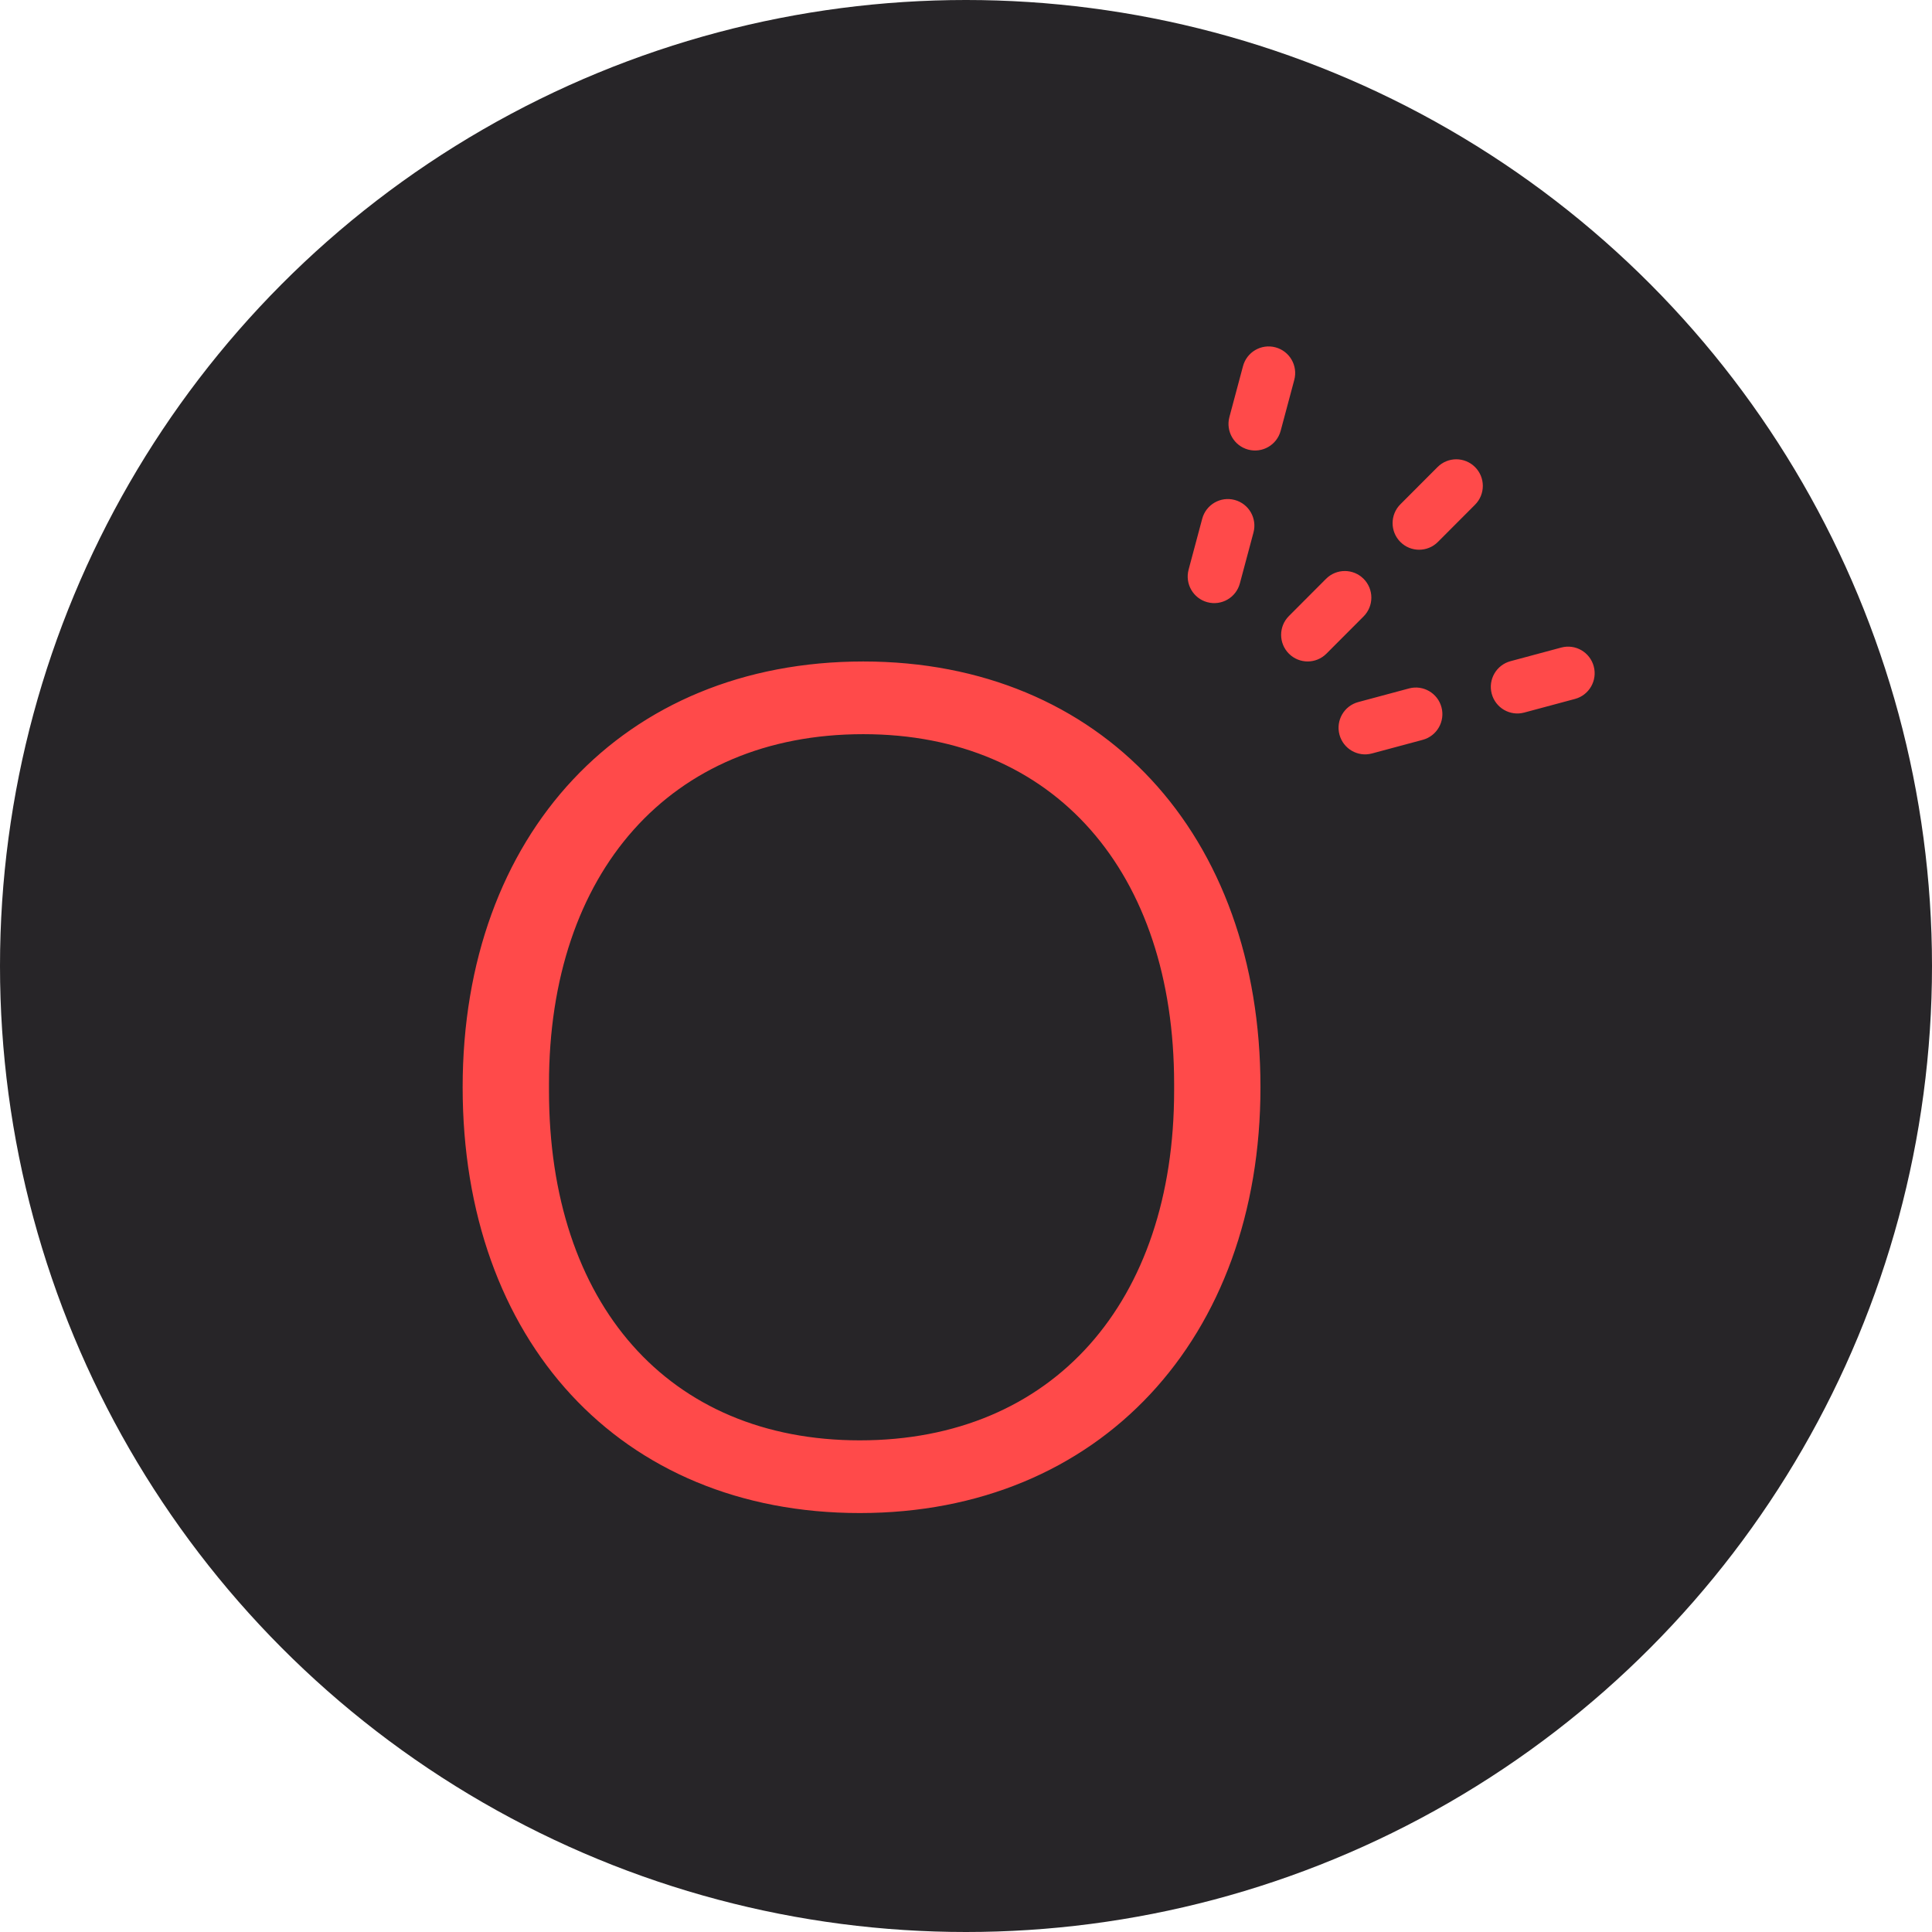 <svg width="290" height="290" viewBox="0 0 290 290" fill="none" xmlns="http://www.w3.org/2000/svg">
<circle cx="145" cy="145" r="145" fill="#272528"/>
<path fill-rule="evenodd" clip-rule="evenodd" d="M194.275 57.027C194.844 54.897 193.583 52.708 191.458 52.137C189.333 51.566 187.148 52.83 186.579 54.96L184.538 62.596C183.968 64.726 185.229 66.916 187.354 67.486C189.48 68.057 191.664 66.793 192.233 64.663L194.275 57.027ZM188.151 79.935C188.72 77.805 187.459 75.616 185.334 75.045C183.209 74.474 181.024 75.738 180.455 77.868L178.413 85.504C177.844 87.634 179.105 89.823 181.23 90.394C183.355 90.965 185.54 89.701 186.109 87.571L188.151 79.935ZM221.41 75.758C222.966 74.198 222.966 71.67 221.41 70.111C219.854 68.552 217.332 68.552 215.776 70.111L210.199 75.701C208.644 77.26 208.644 79.788 210.199 81.348C211.755 82.907 214.277 82.907 215.833 81.348L221.41 75.758ZM204.679 92.527C206.234 90.968 206.234 88.44 204.679 86.881C203.123 85.322 200.601 85.322 199.045 86.881L193.468 92.471C191.912 94.03 191.912 96.558 193.468 98.117C195.023 99.677 197.546 99.677 199.101 98.117L204.679 92.527ZM239.228 100.023C239.797 102.153 238.536 104.343 236.411 104.913L228.792 106.959C226.667 107.53 224.483 106.266 223.913 104.136C223.344 102.006 224.605 99.817 226.73 99.246L234.349 97.2C236.474 96.629 238.658 97.893 239.228 100.023ZM216.372 106.162C216.941 108.291 215.68 110.481 213.555 111.052L205.937 113.098C203.811 113.668 201.627 112.404 201.058 110.274C200.488 108.144 201.749 105.955 203.874 105.384L211.493 103.338C213.618 102.768 215.803 104.032 216.372 106.162ZM82.405 163.722C82.405 195.677 100.291 216.202 129.063 216.202C158.095 216.202 176.24 195.418 176.24 163.722V162.682C176.24 130.987 158.354 110.202 129.582 110.202C100.55 110.202 82.405 130.987 82.405 162.682V163.722ZM189.2 163.202C189.2 200.873 165.094 227.114 129.063 227.114C93.033 227.114 69.445 201.133 69.445 163.202C69.445 125.271 93.551 99.291 129.582 99.291C165.353 99.291 189.2 125.271 189.2 163.202Z" fill="#FF4A4A"/>
</svg>
